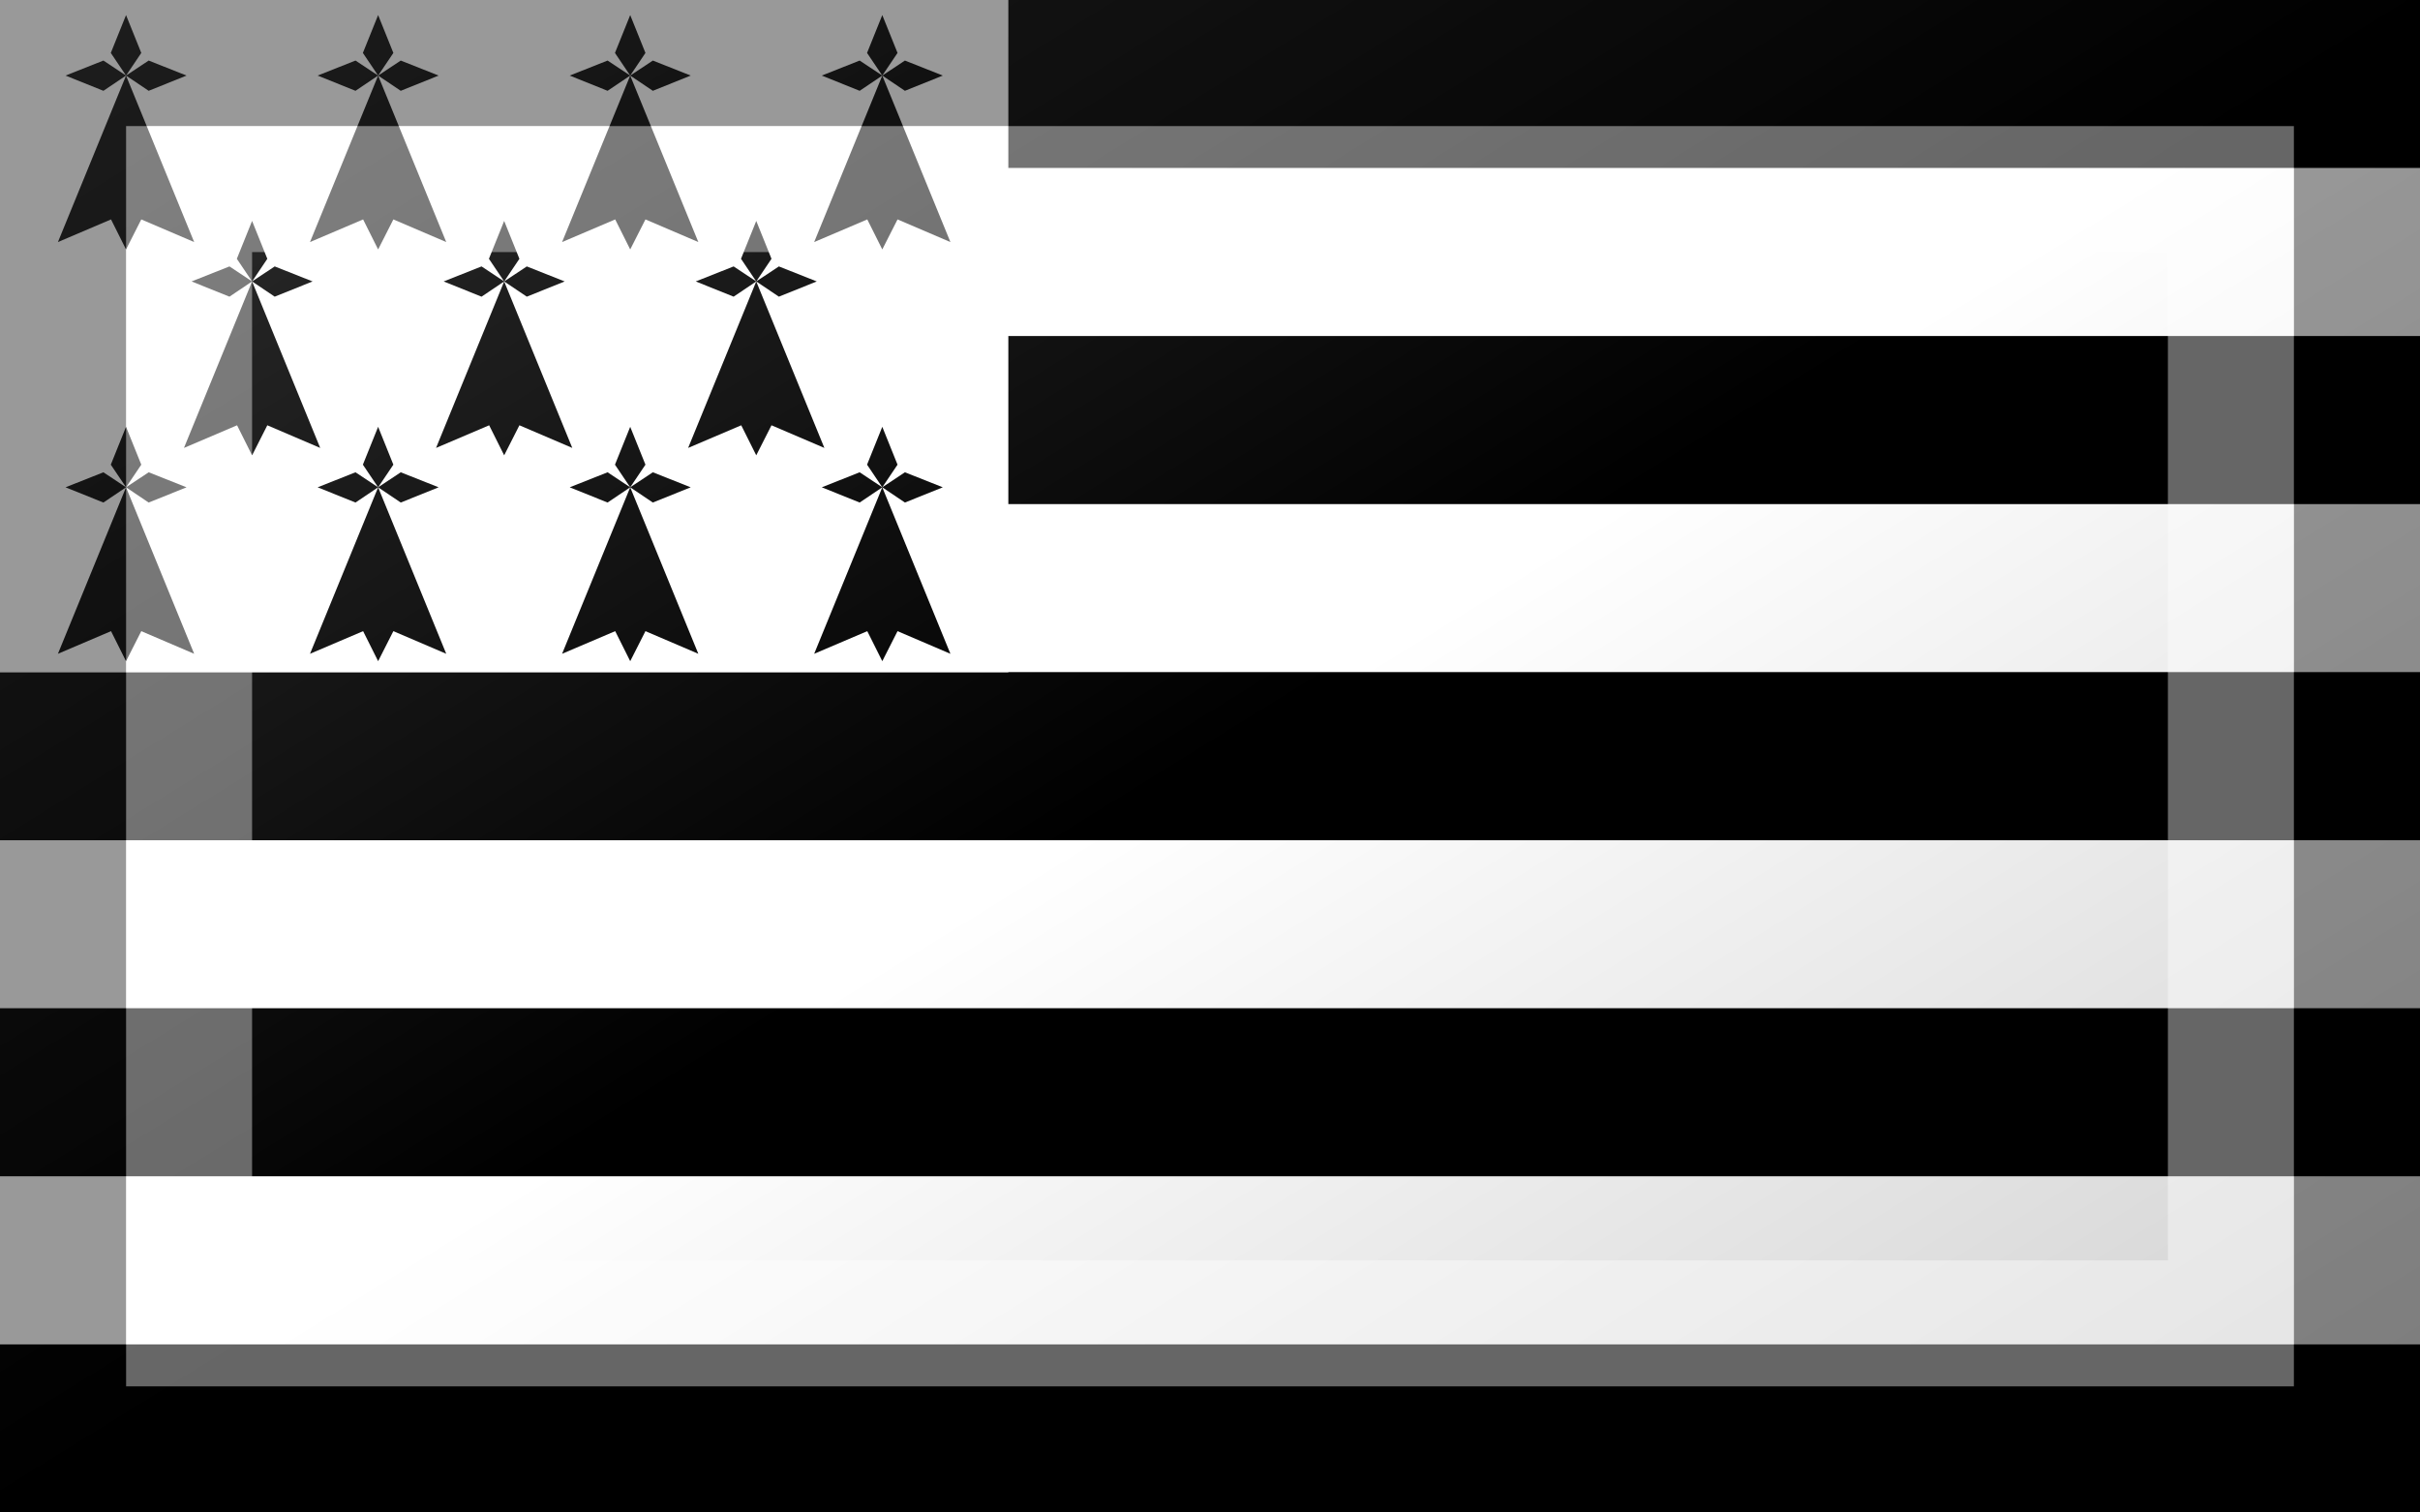 <?xml version="1.0"?>
<svg xmlns="http://www.w3.org/2000/svg" xmlns:xlink="http://www.w3.org/1999/xlink" version="1.1" width="576" height="360" viewBox="0 0 576 360">
<rect x="0" y="0" width="576" height="360" fill="#808080" stroke="none"/>
<!-- Generated by Kreative Vexillo v1.0 -->
<style>
.black{fill:rgb(0,0,0);}
.white{fill:rgb(255,255,255);}
</style>
<defs>
<path id="ermine" d="M -0.101 -0.311 L 0.0 -0.244 L -0.101 -0.176 L -0.27 -0.244 L -0.101 -0.311 Z M 0.0 -0.514 L -0.068 -0.345 L 0.0 -0.244 L 0.068 -0.345 L 0.0 -0.514 Z M 0.27 -0.244 L 0.101 -0.311 L 0.0 -0.244 L 0.101 -0.176 L 0.27 -0.244 Z M 0.0 -0.244 L -0.304 0.499 L -0.067 0.398 L 2.2351742E-8 0.532 L 0.068 0.398 L 0.304 0.499 L 0.0 -0.244 Z"/>
<linearGradient id="glaze" x1="0%" y1="0%" x2="100%" y2="100%">
<stop offset="0%" stop-color="rgb(255,255,255)" stop-opacity="0.2"/>
<stop offset="49.999%" stop-color="rgb(255,255,255)" stop-opacity="0.0"/>
<stop offset="50.001%" stop-color="rgb(0,0,0)" stop-opacity="0.0"/>
<stop offset="100%" stop-color="rgb(0,0,0)" stop-opacity="0.2"/>
</linearGradient>
</defs>
<g>
<g>
<rect x="0" y="0" width="576" height="40" class="black"/>
<rect x="0" y="40" width="576" height="40" class="white"/>
<rect x="0" y="80" width="576" height="40" class="black"/>
<rect x="0" y="120" width="576" height="40" class="white"/>
<rect x="0" y="160" width="576" height="40" class="black"/>
<rect x="0" y="200" width="576" height="40" class="white"/>
<rect x="0" y="240" width="576" height="40" class="black"/>
<rect x="0" y="280" width="576" height="40" class="white"/>
<rect x="0" y="320" width="576" height="40" class="black"/>
</g>
<rect x="0" y="0" width="240" height="160" class="white"/>
<g>
<use xlink:href="#ermine" transform="translate(30 31) scale(53.333 53.333) rotate(0)" class="black"/>
<use xlink:href="#ermine" transform="translate(90 31) scale(53.333 53.333) rotate(0)" class="black"/>
<use xlink:href="#ermine" transform="translate(150 31) scale(53.333 53.333) rotate(0)" class="black"/>
<use xlink:href="#ermine" transform="translate(210 31) scale(53.333 53.333) rotate(0)" class="black"/>
</g>
<g>
<use xlink:href="#ermine" transform="translate(60 80) scale(53.333 53.333) rotate(0)" class="black"/>
<use xlink:href="#ermine" transform="translate(120 80) scale(53.333 53.333) rotate(0)" class="black"/>
<use xlink:href="#ermine" transform="translate(180 80) scale(53.333 53.333) rotate(0)" class="black"/>
</g>
<g>
<use xlink:href="#ermine" transform="translate(30 129) scale(53.333 53.333) rotate(0)" class="black"/>
<use xlink:href="#ermine" transform="translate(90 129) scale(53.333 53.333) rotate(0)" class="black"/>
<use xlink:href="#ermine" transform="translate(150 129) scale(53.333 53.333) rotate(0)" class="black"/>
<use xlink:href="#ermine" transform="translate(210 129) scale(53.333 53.333) rotate(0)" class="black"/>
</g>
</g>
<g>
<rect x="0" y="0" width="576" height="360" fill="url(#glaze)"/>
<path d="M 30 30 L 546 30 L 546 330 L 30 330 Z M 60 60 L 60 300 L 516 300 L 516 60 Z" fill="rgb(255,255,255)" opacity="0.4"/>
<path d="M 0 0 L 576 0 L 576 360 L 0 360 Z M 30 30 L 30 330 L 546 330 L 546 30 Z" fill="rgb(0,0,0)" opacity="0.4"/>
</g>
</svg>
